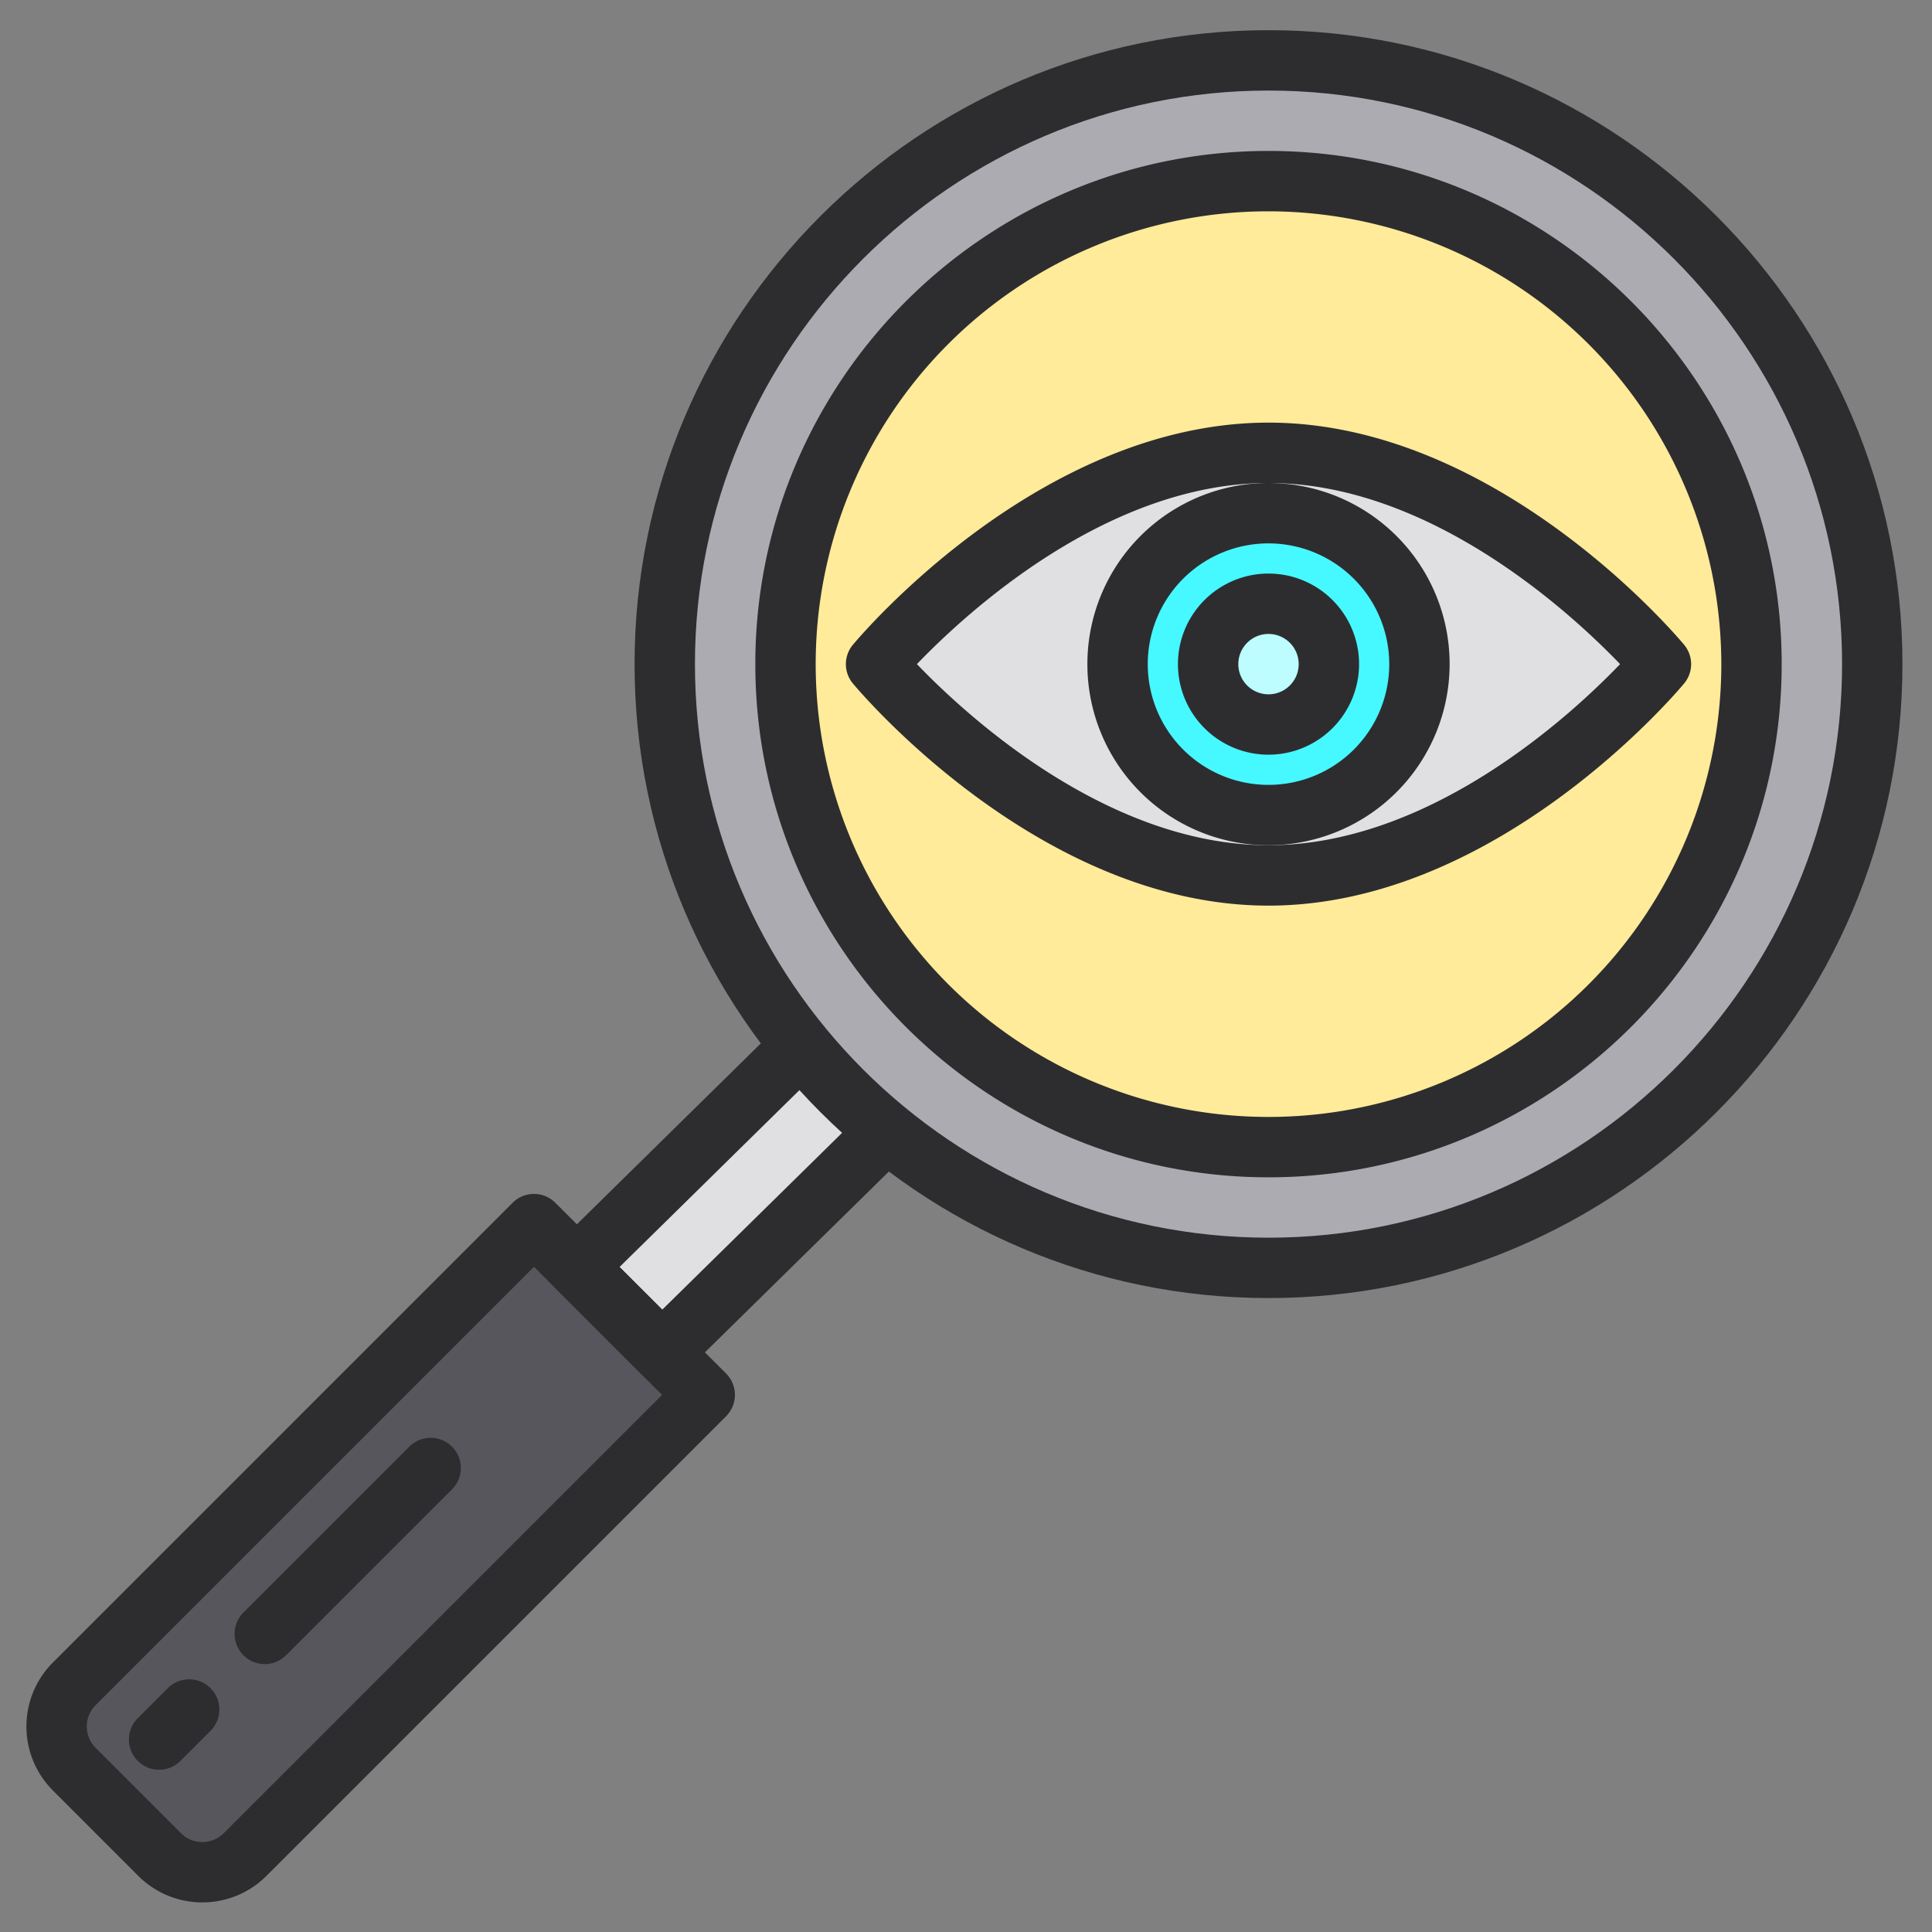 <svg height="512" viewBox="0 0 512 512" width="512" xmlns="http://www.w3.org/2000/svg"><rect x="0" y="0" width="512" height="512" fill="#808080" stroke="none"/><circle cx="336.167" cy="176" fill="#acabb1" r="160"/><circle cx="336.167" cy="176" fill="#ffeb99" r="128"/><path d="m232.167 176s46.562 56 104 56 104-56 104-56-46.563-56-104-56-104 56-104 56z" fill="#e0e0e2"/><circle cx="336.167" cy="176" fill="#46f8ff" r="40"/><circle cx="336.167" cy="176" fill="#bdfdff" r="16"/><path d="m234.907 299.89-59.46 58.45-22.62-22.62 59.45-58.46" fill="#e0e0e2"/><path d="m19.686 468.853 22.628 22.627a16 16 0 0 0 22.627 0l121.824-121.823-45.255-45.257-121.824 121.825a16 16 0 0 0 0 22.628z" fill="#57565c"/><g fill="#2d2d30"><path d="m336.167 240c-60.495 0-108.153-56.481-110.152-58.885a8 8 0 0 1 0-10.23c2-2.4 49.657-58.885 110.152-58.885s108.152 56.481 110.151 58.885a8 8 0 0 1 0 10.23c-1.999 2.404-49.657 58.885-110.151 58.885zm-93.174-64c12.783 13.319 50.2 48 93.174 48s80.39-34.681 93.173-48c-12.778-13.314-50.2-48-93.173-48s-80.391 34.681-93.174 48z"/><path d="m336.167 224a48 48 0 1 1 48-48 48.054 48.054 0 0 1 -48 48zm0-80a32 32 0 1 0 32 32 32.035 32.035 0 0 0 -32-32z"/><path d="m336.167 200a24 24 0 1 1 24-24 24.027 24.027 0 0 1 -24 24zm0-32a8 8 0 1 0 8 8 8.009 8.009 0 0 0 -8-8z"/><path d="m336.167 312c-74.991 0-136-61.009-136-136s61.009-136 136-136 136 61.009 136 136-61.01 136-136 136zm0-256a120 120 0 1 0 120 120 120.136 120.136 0 0 0 -120-120z"/><path d="m336.167 344c-92.636 0-168-75.364-168-168s75.364-168 168-168 168 75.364 168 168-75.367 168-168 168zm0-320c-83.813 0-152 68.187-152 152s68.187 152 152 152 152-68.187 152-152-68.188-152-152-152z"/><path d="m175.446 366.34a7.975 7.975 0 0 1 -5.656-2.34l-22.62-22.62a8 8 0 0 1 .047-11.361l59.45-58.46a8 8 0 0 1 11.219 11.408l-53.7 52.8 11.314 11.307 53.8-52.889a8 8 0 1 1 11.217 11.41l-59.461 58.45a7.975 7.975 0 0 1 -5.61 2.295z"/><path d="m53.627 504.155a23.926 23.926 0 0 1 -16.97-7.017l-22.627-22.628a24 24 0 0 1 0-33.942l121.823-121.823a8 8 0 0 1 11.314 0l45.254 45.255a8 8 0 0 1 0 11.313l-121.821 121.824a23.925 23.925 0 0 1 -16.973 7.018zm87.883-168.439-116.167 116.166a8 8 0 0 0 0 11.314l22.627 22.628a8.011 8.011 0 0 0 11.314 0l116.167-116.167z"/><path d="m70.167 441a8 8 0 0 1 -5.657-13.657l44-44a8 8 0 0 1 11.313 11.314l-44 44a7.974 7.974 0 0 1 -5.656 2.343z"/><path d="m42.167 469a8 8 0 0 1 -5.657-13.657l8-8a8 8 0 0 1 11.313 11.314l-8 8a7.974 7.974 0 0 1 -5.656 2.343z"/></g></svg>